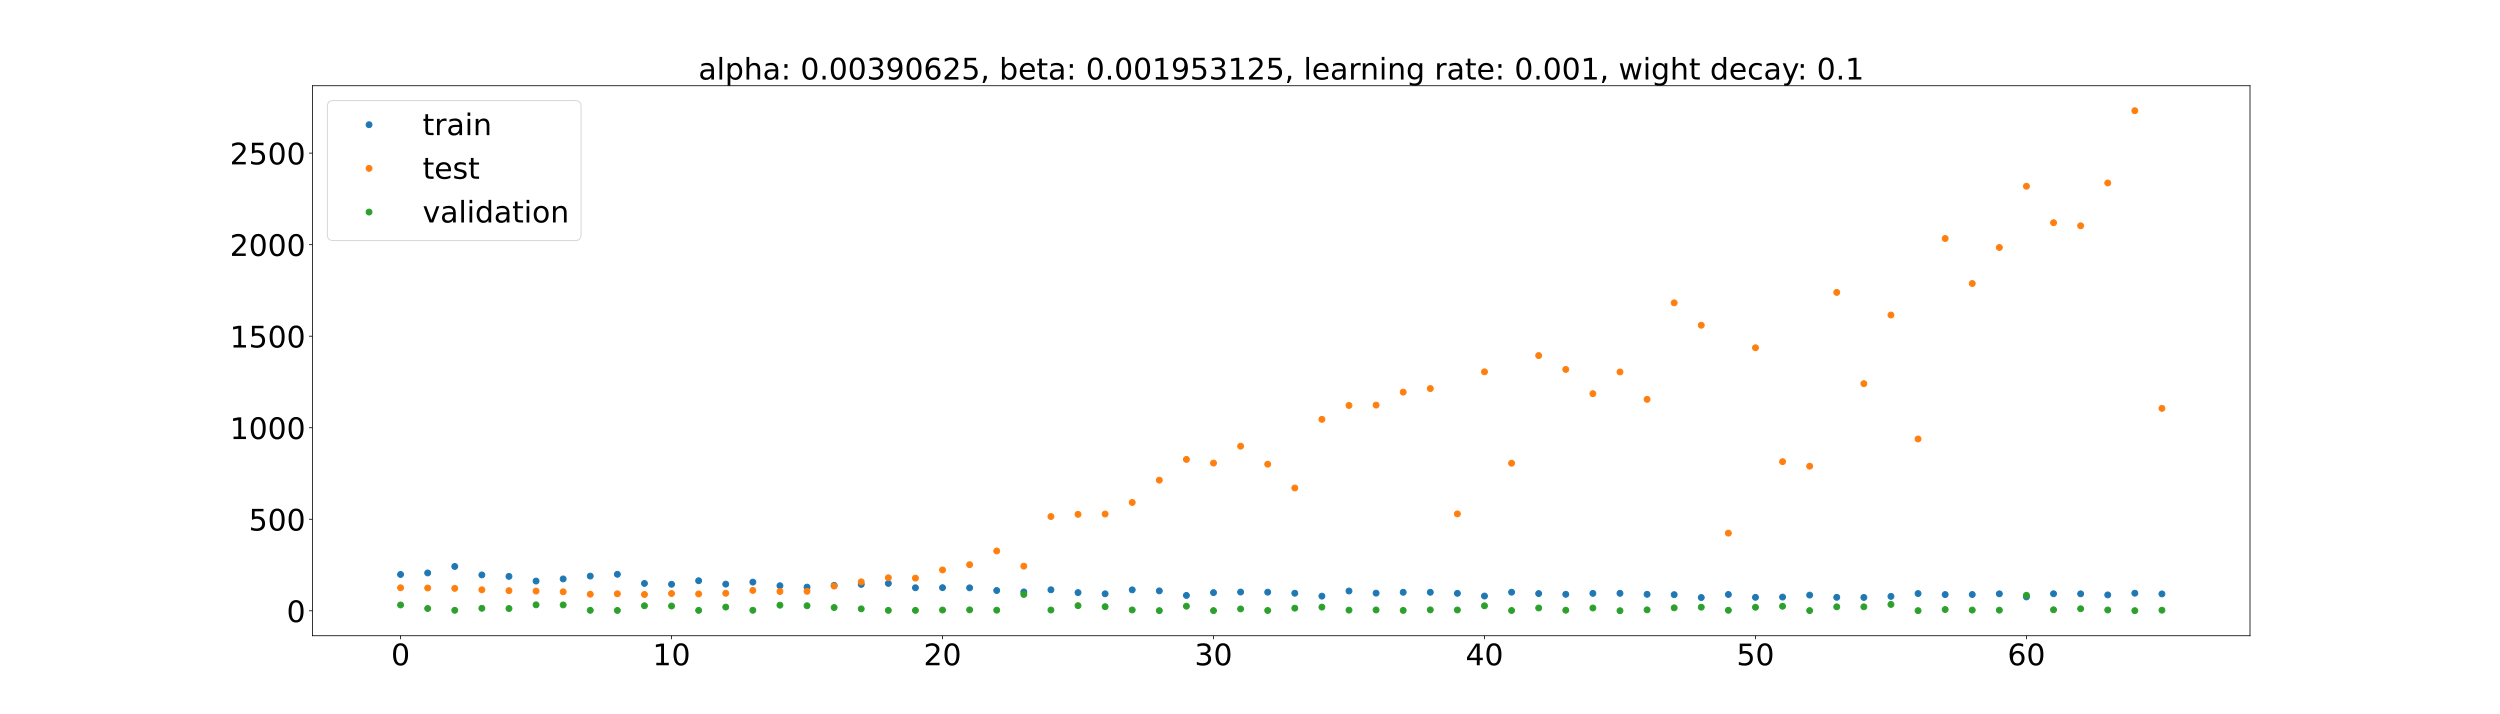 <?xml version="1.0" encoding="utf-8" standalone="no"?>
<!DOCTYPE svg PUBLIC "-//W3C//DTD SVG 1.1//EN"
  "http://www.w3.org/Graphics/SVG/1.1/DTD/svg11.dtd">
<!-- Created with matplotlib (https://matplotlib.org/) -->
<svg height="720pt" version="1.1" viewBox="0 0 2520 720" width="2520pt" xmlns="http://www.w3.org/2000/svg" xmlns:xlink="http://www.w3.org/1999/xlink">
 <defs>
  <style type="text/css">*{stroke-linecap:butt;stroke-linejoin:round;}</style>
 </defs>
 <g id="figure_1">
  <g id="patch_1">
   <path d="M 0 720 
L 2520 720 
L 2520 0 
L 0 0 
z
" style="fill:#ffffff;"/>
  </g>
  <g id="axes_1">
   <g id="patch_2">
    <path d="M 315 640.8 
L 2268 640.8 
L 2268 86.4 
L 315 86.4 
z
" style="fill:#ffffff;"/>
   </g>
   <g id="matplotlib.axis_1">
    <g id="xtick_1">
     <g id="line2d_1">
      <defs>
       <path d="M 0 0 
L 0 3.5 
" id="me9abc221ac" style="stroke:#000000;stroke-width:0.8;"/>
      </defs>
      <g>
       <use style="stroke:#000000;stroke-width:0.8;" x="403.773" xlink:href="#me9abc221ac" y="640.8"/>
      </g>
     </g>
     <g id="text_1">
      <!-- 0 -->
      <g transform="translate(394.229 670.595)scale(0.3 -0.3)">
       <defs>
        <path d="M 31.781 66.406 
Q 24.172 66.406 20.328 58.906 
Q 16.5 51.422 16.5 36.375 
Q 16.5 21.391 20.328 13.891 
Q 24.172 6.391 31.781 6.391 
Q 39.453 6.391 43.281 13.891 
Q 47.125 21.391 47.125 36.375 
Q 47.125 51.422 43.281 58.906 
Q 39.453 66.406 31.781 66.406 
z
M 31.781 74.219 
Q 44.047 74.219 50.516 64.516 
Q 56.984 54.828 56.984 36.375 
Q 56.984 17.969 50.516 8.266 
Q 44.047 -1.422 31.781 -1.422 
Q 19.531 -1.422 13.062 8.266 
Q 6.594 17.969 6.594 36.375 
Q 6.594 54.828 13.062 64.516 
Q 19.531 74.219 31.781 74.219 
z
" id="DejaVuSans-48"/>
       </defs>
       <use xlink:href="#DejaVuSans-48"/>
      </g>
     </g>
    </g>
    <g id="xtick_2">
     <g id="line2d_2">
      <g>
       <use style="stroke:#000000;stroke-width:0.8;" x="676.92" xlink:href="#me9abc221ac" y="640.8"/>
      </g>
     </g>
     <g id="text_2">
      <!-- 10 -->
      <g transform="translate(657.832 670.595)scale(0.3 -0.3)">
       <defs>
        <path d="M 12.406 8.297 
L 28.516 8.297 
L 28.516 63.922 
L 10.984 60.406 
L 10.984 69.391 
L 28.422 72.906 
L 38.281 72.906 
L 38.281 8.297 
L 54.391 8.297 
L 54.391 0 
L 12.406 0 
z
" id="DejaVuSans-49"/>
       </defs>
       <use xlink:href="#DejaVuSans-49"/>
       <use x="63.623" xlink:href="#DejaVuSans-48"/>
      </g>
     </g>
    </g>
    <g id="xtick_3">
     <g id="line2d_3">
      <g>
       <use style="stroke:#000000;stroke-width:0.8;" x="950.066" xlink:href="#me9abc221ac" y="640.8"/>
      </g>
     </g>
     <g id="text_3">
      <!-- 20 -->
      <g transform="translate(930.979 670.595)scale(0.3 -0.3)">
       <defs>
        <path d="M 19.188 8.297 
L 53.609 8.297 
L 53.609 0 
L 7.328 0 
L 7.328 8.297 
Q 12.938 14.109 22.625 23.891 
Q 32.328 33.688 34.812 36.531 
Q 39.547 41.844 41.422 45.531 
Q 43.312 49.219 43.312 52.781 
Q 43.312 58.594 39.234 62.25 
Q 35.156 65.922 28.609 65.922 
Q 23.969 65.922 18.812 64.312 
Q 13.672 62.703 7.812 59.422 
L 7.812 69.391 
Q 13.766 71.781 18.938 73 
Q 24.125 74.219 28.422 74.219 
Q 39.75 74.219 46.484 68.547 
Q 53.219 62.891 53.219 53.422 
Q 53.219 48.922 51.531 44.891 
Q 49.859 40.875 45.406 35.406 
Q 44.188 33.984 37.641 27.219 
Q 31.109 20.453 19.188 8.297 
z
" id="DejaVuSans-50"/>
       </defs>
       <use xlink:href="#DejaVuSans-50"/>
       <use x="63.623" xlink:href="#DejaVuSans-48"/>
      </g>
     </g>
    </g>
    <g id="xtick_4">
     <g id="line2d_4">
      <g>
       <use style="stroke:#000000;stroke-width:0.8;" x="1223.213" xlink:href="#me9abc221ac" y="640.8"/>
      </g>
     </g>
     <g id="text_4">
      <!-- 30 -->
      <g transform="translate(1204.126 670.595)scale(0.3 -0.3)">
       <defs>
        <path d="M 40.578 39.312 
Q 47.656 37.797 51.625 33 
Q 55.609 28.219 55.609 21.188 
Q 55.609 10.406 48.188 4.484 
Q 40.766 -1.422 27.094 -1.422 
Q 22.516 -1.422 17.656 -0.516 
Q 12.797 0.391 7.625 2.203 
L 7.625 11.719 
Q 11.719 9.328 16.594 8.109 
Q 21.484 6.891 26.812 6.891 
Q 36.078 6.891 40.938 10.547 
Q 45.797 14.203 45.797 21.188 
Q 45.797 27.641 41.281 31.266 
Q 36.766 34.906 28.719 34.906 
L 20.219 34.906 
L 20.219 43.016 
L 29.109 43.016 
Q 36.375 43.016 40.234 45.922 
Q 44.094 48.828 44.094 54.297 
Q 44.094 59.906 40.109 62.906 
Q 36.141 65.922 28.719 65.922 
Q 24.656 65.922 20.016 65.031 
Q 15.375 64.156 9.812 62.312 
L 9.812 71.094 
Q 15.438 72.656 20.344 73.438 
Q 25.25 74.219 29.594 74.219 
Q 40.828 74.219 47.359 69.109 
Q 53.906 64.016 53.906 55.328 
Q 53.906 49.266 50.438 45.094 
Q 46.969 40.922 40.578 39.312 
z
" id="DejaVuSans-51"/>
       </defs>
       <use xlink:href="#DejaVuSans-51"/>
       <use x="63.623" xlink:href="#DejaVuSans-48"/>
      </g>
     </g>
    </g>
    <g id="xtick_5">
     <g id="line2d_5">
      <g>
       <use style="stroke:#000000;stroke-width:0.8;" x="1496.36" xlink:href="#me9abc221ac" y="640.8"/>
      </g>
     </g>
     <g id="text_5">
      <!-- 40 -->
      <g transform="translate(1477.273 670.595)scale(0.3 -0.3)">
       <defs>
        <path d="M 37.797 64.312 
L 12.891 25.391 
L 37.797 25.391 
z
M 35.203 72.906 
L 47.609 72.906 
L 47.609 25.391 
L 58.016 25.391 
L 58.016 17.188 
L 47.609 17.188 
L 47.609 0 
L 37.797 0 
L 37.797 17.188 
L 4.891 17.188 
L 4.891 26.703 
z
" id="DejaVuSans-52"/>
       </defs>
       <use xlink:href="#DejaVuSans-52"/>
       <use x="63.623" xlink:href="#DejaVuSans-48"/>
      </g>
     </g>
    </g>
    <g id="xtick_6">
     <g id="line2d_6">
      <g>
       <use style="stroke:#000000;stroke-width:0.8;" x="1769.507" xlink:href="#me9abc221ac" y="640.8"/>
      </g>
     </g>
     <g id="text_6">
      <!-- 50 -->
      <g transform="translate(1750.419 670.595)scale(0.3 -0.3)">
       <defs>
        <path d="M 10.797 72.906 
L 49.516 72.906 
L 49.516 64.594 
L 19.828 64.594 
L 19.828 46.734 
Q 21.969 47.469 24.109 47.828 
Q 26.266 48.188 28.422 48.188 
Q 40.625 48.188 47.75 41.5 
Q 54.891 34.812 54.891 23.391 
Q 54.891 11.625 47.562 5.094 
Q 40.234 -1.422 26.906 -1.422 
Q 22.312 -1.422 17.547 -0.641 
Q 12.797 0.141 7.719 1.703 
L 7.719 11.625 
Q 12.109 9.234 16.797 8.062 
Q 21.484 6.891 26.703 6.891 
Q 35.156 6.891 40.078 11.328 
Q 45.016 15.766 45.016 23.391 
Q 45.016 31 40.078 35.438 
Q 35.156 39.891 26.703 39.891 
Q 22.75 39.891 18.812 39.016 
Q 14.891 38.141 10.797 36.281 
z
" id="DejaVuSans-53"/>
       </defs>
       <use xlink:href="#DejaVuSans-53"/>
       <use x="63.623" xlink:href="#DejaVuSans-48"/>
      </g>
     </g>
    </g>
    <g id="xtick_7">
     <g id="line2d_7">
      <g>
       <use style="stroke:#000000;stroke-width:0.8;" x="2042.654" xlink:href="#me9abc221ac" y="640.8"/>
      </g>
     </g>
     <g id="text_7">
      <!-- 60 -->
      <g transform="translate(2023.566 670.595)scale(0.3 -0.3)">
       <defs>
        <path d="M 33.016 40.375 
Q 26.375 40.375 22.484 35.828 
Q 18.609 31.297 18.609 23.391 
Q 18.609 15.531 22.484 10.953 
Q 26.375 6.391 33.016 6.391 
Q 39.656 6.391 43.531 10.953 
Q 47.406 15.531 47.406 23.391 
Q 47.406 31.297 43.531 35.828 
Q 39.656 40.375 33.016 40.375 
z
M 52.594 71.297 
L 52.594 62.312 
Q 48.875 64.062 45.094 64.984 
Q 41.312 65.922 37.594 65.922 
Q 27.828 65.922 22.672 59.328 
Q 17.531 52.734 16.797 39.406 
Q 19.672 43.656 24.016 45.922 
Q 28.375 48.188 33.594 48.188 
Q 44.578 48.188 50.953 41.516 
Q 57.328 34.859 57.328 23.391 
Q 57.328 12.156 50.688 5.359 
Q 44.047 -1.422 33.016 -1.422 
Q 20.359 -1.422 13.672 8.266 
Q 6.984 17.969 6.984 36.375 
Q 6.984 53.656 15.188 63.938 
Q 23.391 74.219 37.203 74.219 
Q 40.922 74.219 44.703 73.484 
Q 48.484 72.75 52.594 71.297 
z
" id="DejaVuSans-54"/>
       </defs>
       <use xlink:href="#DejaVuSans-54"/>
       <use x="63.623" xlink:href="#DejaVuSans-48"/>
      </g>
     </g>
    </g>
   </g>
   <g id="matplotlib.axis_2">
    <g id="ytick_1">
     <g id="line2d_8">
      <defs>
       <path d="M 0 0 
L -3.5 0 
" id="m01f865e573" style="stroke:#000000;stroke-width:0.8;"/>
      </defs>
      <g>
       <use style="stroke:#000000;stroke-width:0.8;" x="315" xlink:href="#m01f865e573" y="615.709"/>
      </g>
     </g>
     <g id="text_8">
      <!-- 0 -->
      <g transform="translate(288.913 627.107)scale(0.3 -0.3)">
       <use xlink:href="#DejaVuSans-48"/>
      </g>
     </g>
    </g>
    <g id="ytick_2">
     <g id="line2d_9">
      <g>
       <use style="stroke:#000000;stroke-width:0.8;" x="315" xlink:href="#m01f865e573" y="523.435"/>
      </g>
     </g>
     <g id="text_9">
      <!-- 500 -->
      <g transform="translate(250.738 534.833)scale(0.3 -0.3)">
       <use xlink:href="#DejaVuSans-53"/>
       <use x="63.623" xlink:href="#DejaVuSans-48"/>
       <use x="127.246" xlink:href="#DejaVuSans-48"/>
      </g>
     </g>
    </g>
    <g id="ytick_3">
     <g id="line2d_10">
      <g>
       <use style="stroke:#000000;stroke-width:0.8;" x="315" xlink:href="#m01f865e573" y="431.161"/>
      </g>
     </g>
     <g id="text_10">
      <!-- 1000 -->
      <g transform="translate(231.65 442.559)scale(0.3 -0.3)">
       <use xlink:href="#DejaVuSans-49"/>
       <use x="63.623" xlink:href="#DejaVuSans-48"/>
       <use x="127.246" xlink:href="#DejaVuSans-48"/>
       <use x="190.869" xlink:href="#DejaVuSans-48"/>
      </g>
     </g>
    </g>
    <g id="ytick_4">
     <g id="line2d_11">
      <g>
       <use style="stroke:#000000;stroke-width:0.8;" x="315" xlink:href="#m01f865e573" y="338.887"/>
      </g>
     </g>
     <g id="text_11">
      <!-- 1500 -->
      <g transform="translate(231.65 350.285)scale(0.3 -0.3)">
       <use xlink:href="#DejaVuSans-49"/>
       <use x="63.623" xlink:href="#DejaVuSans-53"/>
       <use x="127.246" xlink:href="#DejaVuSans-48"/>
       <use x="190.869" xlink:href="#DejaVuSans-48"/>
      </g>
     </g>
    </g>
    <g id="ytick_5">
     <g id="line2d_12">
      <g>
       <use style="stroke:#000000;stroke-width:0.8;" x="315" xlink:href="#m01f865e573" y="246.613"/>
      </g>
     </g>
     <g id="text_12">
      <!-- 2000 -->
      <g transform="translate(231.65 258.011)scale(0.3 -0.3)">
       <use xlink:href="#DejaVuSans-50"/>
       <use x="63.623" xlink:href="#DejaVuSans-48"/>
       <use x="127.246" xlink:href="#DejaVuSans-48"/>
       <use x="190.869" xlink:href="#DejaVuSans-48"/>
      </g>
     </g>
    </g>
    <g id="ytick_6">
     <g id="line2d_13">
      <g>
       <use style="stroke:#000000;stroke-width:0.8;" x="315" xlink:href="#m01f865e573" y="154.339"/>
      </g>
     </g>
     <g id="text_13">
      <!-- 2500 -->
      <g transform="translate(231.65 165.737)scale(0.3 -0.3)">
       <use xlink:href="#DejaVuSans-50"/>
       <use x="63.623" xlink:href="#DejaVuSans-53"/>
       <use x="127.246" xlink:href="#DejaVuSans-48"/>
       <use x="190.869" xlink:href="#DejaVuSans-48"/>
      </g>
     </g>
    </g>
   </g>
   <g id="line2d_14">
    <defs>
     <path d="M 0 3 
C 0.796 3 1.559 2.684 2.121 2.121 
C 2.684 1.559 3 0.796 3 0 
C 3 -0.796 2.684 -1.559 2.121 -2.121 
C 1.559 -2.684 0.796 -3 0 -3 
C -0.796 -3 -1.559 -2.684 -2.121 -2.121 
C -2.684 -1.559 -3 -0.796 -3 0 
C -3 0.796 -2.684 1.559 -2.121 2.121 
C -1.559 2.684 -0.796 3 0 3 
z
" id="m9e2eb30e52" style="stroke:#1f77b4;"/>
    </defs>
    <g clip-path="url(#p0b58b58755)">
     <use style="fill:#1f77b4;stroke:#1f77b4;" x="403.773" xlink:href="#m9e2eb30e52" y="579.062"/>
     <use style="fill:#1f77b4;stroke:#1f77b4;" x="431.087" xlink:href="#m9e2eb30e52" y="577.522"/>
     <use style="fill:#1f77b4;stroke:#1f77b4;" x="458.402" xlink:href="#m9e2eb30e52" y="570.992"/>
     <use style="fill:#1f77b4;stroke:#1f77b4;" x="485.717" xlink:href="#m9e2eb30e52" y="579.525"/>
     <use style="fill:#1f77b4;stroke:#1f77b4;" x="513.031" xlink:href="#m9e2eb30e52" y="580.996"/>
     <use style="fill:#1f77b4;stroke:#1f77b4;" x="540.346" xlink:href="#m9e2eb30e52" y="585.699"/>
     <use style="fill:#1f77b4;stroke:#1f77b4;" x="567.661" xlink:href="#m9e2eb30e52" y="583.559"/>
     <use style="fill:#1f77b4;stroke:#1f77b4;" x="594.976" xlink:href="#m9e2eb30e52" y="580.688"/>
     <use style="fill:#1f77b4;stroke:#1f77b4;" x="622.29" xlink:href="#m9e2eb30e52" y="578.878"/>
     <use style="fill:#1f77b4;stroke:#1f77b4;" x="649.605" xlink:href="#m9e2eb30e52" y="588.096"/>
     <use style="fill:#1f77b4;stroke:#1f77b4;" x="676.92" xlink:href="#m9e2eb30e52" y="588.943"/>
     <use style="fill:#1f77b4;stroke:#1f77b4;" x="704.234" xlink:href="#m9e2eb30e52" y="585.391"/>
     <use style="fill:#1f77b4;stroke:#1f77b4;" x="731.549" xlink:href="#m9e2eb30e52" y="588.792"/>
     <use style="fill:#1f77b4;stroke:#1f77b4;" x="758.864" xlink:href="#m9e2eb30e52" y="586.773"/>
     <use style="fill:#1f77b4;stroke:#1f77b4;" x="786.178" xlink:href="#m9e2eb30e52" y="590.403"/>
     <use style="fill:#1f77b4;stroke:#1f77b4;" x="813.493" xlink:href="#m9e2eb30e52" y="591.816"/>
     <use style="fill:#1f77b4;stroke:#1f77b4;" x="840.808" xlink:href="#m9e2eb30e52" y="590.067"/>
     <use style="fill:#1f77b4;stroke:#1f77b4;" x="868.122" xlink:href="#m9e2eb30e52" y="589.07"/>
     <use style="fill:#1f77b4;stroke:#1f77b4;" x="895.437" xlink:href="#m9e2eb30e52" y="588.083"/>
     <use style="fill:#1f77b4;stroke:#1f77b4;" x="922.752" xlink:href="#m9e2eb30e52" y="592.468"/>
     <use style="fill:#1f77b4;stroke:#1f77b4;" x="950.066" xlink:href="#m9e2eb30e52" y="592.385"/>
     <use style="fill:#1f77b4;stroke:#1f77b4;" x="977.381" xlink:href="#m9e2eb30e52" y="592.549"/>
     <use style="fill:#1f77b4;stroke:#1f77b4;" x="1004.696" xlink:href="#m9e2eb30e52" y="595.235"/>
     <use style="fill:#1f77b4;stroke:#1f77b4;" x="1032.01" xlink:href="#m9e2eb30e52" y="596.653"/>
     <use style="fill:#1f77b4;stroke:#1f77b4;" x="1059.325" xlink:href="#m9e2eb30e52" y="594.504"/>
     <use style="fill:#1f77b4;stroke:#1f77b4;" x="1086.64" xlink:href="#m9e2eb30e52" y="597.329"/>
     <use style="fill:#1f77b4;stroke:#1f77b4;" x="1113.955" xlink:href="#m9e2eb30e52" y="598.542"/>
     <use style="fill:#1f77b4;stroke:#1f77b4;" x="1141.269" xlink:href="#m9e2eb30e52" y="594.58"/>
     <use style="fill:#1f77b4;stroke:#1f77b4;" x="1168.584" xlink:href="#m9e2eb30e52" y="595.599"/>
     <use style="fill:#1f77b4;stroke:#1f77b4;" x="1195.899" xlink:href="#m9e2eb30e52" y="600.193"/>
     <use style="fill:#1f77b4;stroke:#1f77b4;" x="1223.213" xlink:href="#m9e2eb30e52" y="597.358"/>
     <use style="fill:#1f77b4;stroke:#1f77b4;" x="1250.528" xlink:href="#m9e2eb30e52" y="596.785"/>
     <use style="fill:#1f77b4;stroke:#1f77b4;" x="1277.843" xlink:href="#m9e2eb30e52" y="596.898"/>
     <use style="fill:#1f77b4;stroke:#1f77b4;" x="1305.157" xlink:href="#m9e2eb30e52" y="597.97"/>
     <use style="fill:#1f77b4;stroke:#1f77b4;" x="1332.472" xlink:href="#m9e2eb30e52" y="600.915"/>
     <use style="fill:#1f77b4;stroke:#1f77b4;" x="1359.787" xlink:href="#m9e2eb30e52" y="595.721"/>
     <use style="fill:#1f77b4;stroke:#1f77b4;" x="1387.101" xlink:href="#m9e2eb30e52" y="597.889"/>
     <use style="fill:#1f77b4;stroke:#1f77b4;" x="1414.416" xlink:href="#m9e2eb30e52" y="597.029"/>
     <use style="fill:#1f77b4;stroke:#1f77b4;" x="1441.731" xlink:href="#m9e2eb30e52" y="597.019"/>
     <use style="fill:#1f77b4;stroke:#1f77b4;" x="1469.045" xlink:href="#m9e2eb30e52" y="598.074"/>
     <use style="fill:#1f77b4;stroke:#1f77b4;" x="1496.36" xlink:href="#m9e2eb30e52" y="600.802"/>
     <use style="fill:#1f77b4;stroke:#1f77b4;" x="1523.675" xlink:href="#m9e2eb30e52" y="596.936"/>
     <use style="fill:#1f77b4;stroke:#1f77b4;" x="1550.99" xlink:href="#m9e2eb30e52" y="598.303"/>
     <use style="fill:#1f77b4;stroke:#1f77b4;" x="1578.304" xlink:href="#m9e2eb30e52" y="599.056"/>
     <use style="fill:#1f77b4;stroke:#1f77b4;" x="1605.619" xlink:href="#m9e2eb30e52" y="598.127"/>
     <use style="fill:#1f77b4;stroke:#1f77b4;" x="1632.934" xlink:href="#m9e2eb30e52" y="598.051"/>
     <use style="fill:#1f77b4;stroke:#1f77b4;" x="1660.248" xlink:href="#m9e2eb30e52" y="599.072"/>
     <use style="fill:#1f77b4;stroke:#1f77b4;" x="1687.563" xlink:href="#m9e2eb30e52" y="599.414"/>
     <use style="fill:#1f77b4;stroke:#1f77b4;" x="1714.878" xlink:href="#m9e2eb30e52" y="602.301"/>
     <use style="fill:#1f77b4;stroke:#1f77b4;" x="1742.192" xlink:href="#m9e2eb30e52" y="599.237"/>
     <use style="fill:#1f77b4;stroke:#1f77b4;" x="1769.507" xlink:href="#m9e2eb30e52" y="602.091"/>
     <use style="fill:#1f77b4;stroke:#1f77b4;" x="1796.822" xlink:href="#m9e2eb30e52" y="601.835"/>
     <use style="fill:#1f77b4;stroke:#1f77b4;" x="1824.136" xlink:href="#m9e2eb30e52" y="599.856"/>
     <use style="fill:#1f77b4;stroke:#1f77b4;" x="1851.451" xlink:href="#m9e2eb30e52" y="602.078"/>
     <use style="fill:#1f77b4;stroke:#1f77b4;" x="1878.766" xlink:href="#m9e2eb30e52" y="602.22"/>
     <use style="fill:#1f77b4;stroke:#1f77b4;" x="1906.08" xlink:href="#m9e2eb30e52" y="601.158"/>
     <use style="fill:#1f77b4;stroke:#1f77b4;" x="1933.395" xlink:href="#m9e2eb30e52" y="598.301"/>
     <use style="fill:#1f77b4;stroke:#1f77b4;" x="1960.71" xlink:href="#m9e2eb30e52" y="599.31"/>
     <use style="fill:#1f77b4;stroke:#1f77b4;" x="1988.024" xlink:href="#m9e2eb30e52" y="599.273"/>
     <use style="fill:#1f77b4;stroke:#1f77b4;" x="2015.339" xlink:href="#m9e2eb30e52" y="598.568"/>
     <use style="fill:#1f77b4;stroke:#1f77b4;" x="2042.654" xlink:href="#m9e2eb30e52" y="601.697"/>
     <use style="fill:#1f77b4;stroke:#1f77b4;" x="2069.969" xlink:href="#m9e2eb30e52" y="598.486"/>
     <use style="fill:#1f77b4;stroke:#1f77b4;" x="2097.283" xlink:href="#m9e2eb30e52" y="598.585"/>
     <use style="fill:#1f77b4;stroke:#1f77b4;" x="2124.598" xlink:href="#m9e2eb30e52" y="599.666"/>
     <use style="fill:#1f77b4;stroke:#1f77b4;" x="2151.913" xlink:href="#m9e2eb30e52" y="597.942"/>
     <use style="fill:#1f77b4;stroke:#1f77b4;" x="2179.227" xlink:href="#m9e2eb30e52" y="598.661"/>
    </g>
   </g>
   <g id="line2d_15">
    <defs>
     <path d="M 0 3 
C 0.796 3 1.559 2.684 2.121 2.121 
C 2.684 1.559 3 0.796 3 0 
C 3 -0.796 2.684 -1.559 2.121 -2.121 
C 1.559 -2.684 0.796 -3 0 -3 
C -0.796 -3 -1.559 -2.684 -2.121 -2.121 
C -2.684 -1.559 -3 -0.796 -3 0 
C -3 0.796 -2.684 1.559 -2.121 2.121 
C -1.559 2.684 -0.796 3 0 3 
z
" id="me2eb896f32" style="stroke:#ff7f0e;"/>
    </defs>
    <g clip-path="url(#p0b58b58755)">
     <use style="fill:#ff7f0e;stroke:#ff7f0e;" x="403.773" xlink:href="#me2eb896f32" y="592.483"/>
     <use style="fill:#ff7f0e;stroke:#ff7f0e;" x="431.087" xlink:href="#me2eb896f32" y="592.71"/>
     <use style="fill:#ff7f0e;stroke:#ff7f0e;" x="458.402" xlink:href="#me2eb896f32" y="593.06"/>
     <use style="fill:#ff7f0e;stroke:#ff7f0e;" x="485.717" xlink:href="#me2eb896f32" y="594.509"/>
     <use style="fill:#ff7f0e;stroke:#ff7f0e;" x="513.031" xlink:href="#me2eb896f32" y="595.371"/>
     <use style="fill:#ff7f0e;stroke:#ff7f0e;" x="540.346" xlink:href="#me2eb896f32" y="595.81"/>
     <use style="fill:#ff7f0e;stroke:#ff7f0e;" x="567.661" xlink:href="#me2eb896f32" y="596.521"/>
     <use style="fill:#ff7f0e;stroke:#ff7f0e;" x="594.976" xlink:href="#me2eb896f32" y="598.976"/>
     <use style="fill:#ff7f0e;stroke:#ff7f0e;" x="622.29" xlink:href="#me2eb896f32" y="598.534"/>
     <use style="fill:#ff7f0e;stroke:#ff7f0e;" x="649.605" xlink:href="#me2eb896f32" y="599.235"/>
     <use style="fill:#ff7f0e;stroke:#ff7f0e;" x="676.92" xlink:href="#me2eb896f32" y="598.252"/>
     <use style="fill:#ff7f0e;stroke:#ff7f0e;" x="704.234" xlink:href="#me2eb896f32" y="598.684"/>
     <use style="fill:#ff7f0e;stroke:#ff7f0e;" x="731.549" xlink:href="#me2eb896f32" y="598.007"/>
     <use style="fill:#ff7f0e;stroke:#ff7f0e;" x="758.864" xlink:href="#me2eb896f32" y="595.151"/>
     <use style="fill:#ff7f0e;stroke:#ff7f0e;" x="786.178" xlink:href="#me2eb896f32" y="596.211"/>
     <use style="fill:#ff7f0e;stroke:#ff7f0e;" x="813.493" xlink:href="#me2eb896f32" y="596.02"/>
     <use style="fill:#ff7f0e;stroke:#ff7f0e;" x="840.808" xlink:href="#me2eb896f32" y="590.772"/>
     <use style="fill:#ff7f0e;stroke:#ff7f0e;" x="868.122" xlink:href="#me2eb896f32" y="586.513"/>
     <use style="fill:#ff7f0e;stroke:#ff7f0e;" x="895.437" xlink:href="#me2eb896f32" y="582.392"/>
     <use style="fill:#ff7f0e;stroke:#ff7f0e;" x="922.752" xlink:href="#me2eb896f32" y="582.749"/>
     <use style="fill:#ff7f0e;stroke:#ff7f0e;" x="950.066" xlink:href="#me2eb896f32" y="574.507"/>
     <use style="fill:#ff7f0e;stroke:#ff7f0e;" x="977.381" xlink:href="#me2eb896f32" y="569.213"/>
     <use style="fill:#ff7f0e;stroke:#ff7f0e;" x="1004.696" xlink:href="#me2eb896f32" y="555.385"/>
     <use style="fill:#ff7f0e;stroke:#ff7f0e;" x="1032.01" xlink:href="#me2eb896f32" y="570.685"/>
     <use style="fill:#ff7f0e;stroke:#ff7f0e;" x="1059.325" xlink:href="#me2eb896f32" y="520.649"/>
     <use style="fill:#ff7f0e;stroke:#ff7f0e;" x="1086.64" xlink:href="#me2eb896f32" y="518.454"/>
     <use style="fill:#ff7f0e;stroke:#ff7f0e;" x="1113.955" xlink:href="#me2eb896f32" y="518.131"/>
     <use style="fill:#ff7f0e;stroke:#ff7f0e;" x="1141.269" xlink:href="#me2eb896f32" y="506.492"/>
     <use style="fill:#ff7f0e;stroke:#ff7f0e;" x="1168.584" xlink:href="#me2eb896f32" y="483.988"/>
     <use style="fill:#ff7f0e;stroke:#ff7f0e;" x="1195.899" xlink:href="#me2eb896f32" y="463.087"/>
     <use style="fill:#ff7f0e;stroke:#ff7f0e;" x="1223.213" xlink:href="#me2eb896f32" y="466.782"/>
     <use style="fill:#ff7f0e;stroke:#ff7f0e;" x="1250.528" xlink:href="#me2eb896f32" y="449.742"/>
     <use style="fill:#ff7f0e;stroke:#ff7f0e;" x="1277.843" xlink:href="#me2eb896f32" y="467.899"/>
     <use style="fill:#ff7f0e;stroke:#ff7f0e;" x="1305.157" xlink:href="#me2eb896f32" y="491.879"/>
     <use style="fill:#ff7f0e;stroke:#ff7f0e;" x="1332.472" xlink:href="#me2eb896f32" y="422.699"/>
     <use style="fill:#ff7f0e;stroke:#ff7f0e;" x="1359.787" xlink:href="#me2eb896f32" y="408.69"/>
     <use style="fill:#ff7f0e;stroke:#ff7f0e;" x="1387.101" xlink:href="#me2eb896f32" y="408.344"/>
     <use style="fill:#ff7f0e;stroke:#ff7f0e;" x="1414.416" xlink:href="#me2eb896f32" y="395.263"/>
     <use style="fill:#ff7f0e;stroke:#ff7f0e;" x="1441.731" xlink:href="#me2eb896f32" y="391.662"/>
     <use style="fill:#ff7f0e;stroke:#ff7f0e;" x="1469.045" xlink:href="#me2eb896f32" y="517.999"/>
     <use style="fill:#ff7f0e;stroke:#ff7f0e;" x="1496.36" xlink:href="#me2eb896f32" y="374.803"/>
     <use style="fill:#ff7f0e;stroke:#ff7f0e;" x="1523.675" xlink:href="#me2eb896f32" y="466.92"/>
     <use style="fill:#ff7f0e;stroke:#ff7f0e;" x="1550.99" xlink:href="#me2eb896f32" y="358.396"/>
     <use style="fill:#ff7f0e;stroke:#ff7f0e;" x="1578.304" xlink:href="#me2eb896f32" y="372.396"/>
     <use style="fill:#ff7f0e;stroke:#ff7f0e;" x="1605.619" xlink:href="#me2eb896f32" y="396.821"/>
     <use style="fill:#ff7f0e;stroke:#ff7f0e;" x="1632.934" xlink:href="#me2eb896f32" y="374.928"/>
     <use style="fill:#ff7f0e;stroke:#ff7f0e;" x="1660.248" xlink:href="#me2eb896f32" y="402.529"/>
     <use style="fill:#ff7f0e;stroke:#ff7f0e;" x="1687.563" xlink:href="#me2eb896f32" y="305.26"/>
     <use style="fill:#ff7f0e;stroke:#ff7f0e;" x="1714.878" xlink:href="#me2eb896f32" y="327.828"/>
     <use style="fill:#ff7f0e;stroke:#ff7f0e;" x="1742.192" xlink:href="#me2eb896f32" y="537.385"/>
     <use style="fill:#ff7f0e;stroke:#ff7f0e;" x="1769.507" xlink:href="#me2eb896f32" y="350.541"/>
     <use style="fill:#ff7f0e;stroke:#ff7f0e;" x="1796.822" xlink:href="#me2eb896f32" y="465.38"/>
     <use style="fill:#ff7f0e;stroke:#ff7f0e;" x="1824.136" xlink:href="#me2eb896f32" y="469.908"/>
     <use style="fill:#ff7f0e;stroke:#ff7f0e;" x="1851.451" xlink:href="#me2eb896f32" y="294.734"/>
     <use style="fill:#ff7f0e;stroke:#ff7f0e;" x="1878.766" xlink:href="#me2eb896f32" y="386.721"/>
     <use style="fill:#ff7f0e;stroke:#ff7f0e;" x="1906.08" xlink:href="#me2eb896f32" y="317.545"/>
     <use style="fill:#ff7f0e;stroke:#ff7f0e;" x="1933.395" xlink:href="#me2eb896f32" y="442.476"/>
     <use style="fill:#ff7f0e;stroke:#ff7f0e;" x="1960.71" xlink:href="#me2eb896f32" y="240.392"/>
     <use style="fill:#ff7f0e;stroke:#ff7f0e;" x="1988.024" xlink:href="#me2eb896f32" y="285.785"/>
     <use style="fill:#ff7f0e;stroke:#ff7f0e;" x="2015.339" xlink:href="#me2eb896f32" y="249.482"/>
     <use style="fill:#ff7f0e;stroke:#ff7f0e;" x="2042.654" xlink:href="#me2eb896f32" y="187.715"/>
     <use style="fill:#ff7f0e;stroke:#ff7f0e;" x="2069.969" xlink:href="#me2eb896f32" y="224.51"/>
     <use style="fill:#ff7f0e;stroke:#ff7f0e;" x="2097.283" xlink:href="#me2eb896f32" y="227.591"/>
     <use style="fill:#ff7f0e;stroke:#ff7f0e;" x="2124.598" xlink:href="#me2eb896f32" y="184.445"/>
     <use style="fill:#ff7f0e;stroke:#ff7f0e;" x="2151.913" xlink:href="#me2eb896f32" y="111.6"/>
     <use style="fill:#ff7f0e;stroke:#ff7f0e;" x="2179.227" xlink:href="#me2eb896f32" y="411.644"/>
    </g>
   </g>
   <g id="line2d_16">
    <defs>
     <path d="M 0 3 
C 0.796 3 1.559 2.684 2.121 2.121 
C 2.684 1.559 3 0.796 3 0 
C 3 -0.796 2.684 -1.559 2.121 -2.121 
C 1.559 -2.684 0.796 -3 0 -3 
C -0.796 -3 -1.559 -2.684 -2.121 -2.121 
C -2.684 -1.559 -3 -0.796 -3 0 
C -3 0.796 -2.684 1.559 -2.121 2.121 
C -1.559 2.684 -0.796 3 0 3 
z
" id="m5419bdd709" style="stroke:#2ca02c;"/>
    </defs>
    <g clip-path="url(#p0b58b58755)">
     <use style="fill:#2ca02c;stroke:#2ca02c;" x="403.773" xlink:href="#m5419bdd709" y="609.804"/>
     <use style="fill:#2ca02c;stroke:#2ca02c;" x="431.087" xlink:href="#m5419bdd709" y="613.364"/>
     <use style="fill:#2ca02c;stroke:#2ca02c;" x="458.402" xlink:href="#m5419bdd709" y="615.183"/>
     <use style="fill:#2ca02c;stroke:#2ca02c;" x="485.717" xlink:href="#m5419bdd709" y="613.165"/>
     <use style="fill:#2ca02c;stroke:#2ca02c;" x="513.031" xlink:href="#m5419bdd709" y="613.388"/>
     <use style="fill:#2ca02c;stroke:#2ca02c;" x="540.346" xlink:href="#m5419bdd709" y="609.665"/>
     <use style="fill:#2ca02c;stroke:#2ca02c;" x="567.661" xlink:href="#m5419bdd709" y="609.766"/>
     <use style="fill:#2ca02c;stroke:#2ca02c;" x="594.976" xlink:href="#m5419bdd709" y="615.202"/>
     <use style="fill:#2ca02c;stroke:#2ca02c;" x="622.29" xlink:href="#m5419bdd709" y="615.335"/>
     <use style="fill:#2ca02c;stroke:#2ca02c;" x="649.605" xlink:href="#m5419bdd709" y="610.625"/>
     <use style="fill:#2ca02c;stroke:#2ca02c;" x="676.92" xlink:href="#m5419bdd709" y="610.86"/>
     <use style="fill:#2ca02c;stroke:#2ca02c;" x="704.234" xlink:href="#m5419bdd709" y="615.25"/>
     <use style="fill:#2ca02c;stroke:#2ca02c;" x="731.549" xlink:href="#m5419bdd709" y="611.925"/>
     <use style="fill:#2ca02c;stroke:#2ca02c;" x="758.864" xlink:href="#m5419bdd709" y="615.159"/>
     <use style="fill:#2ca02c;stroke:#2ca02c;" x="786.178" xlink:href="#m5419bdd709" y="610.041"/>
     <use style="fill:#2ca02c;stroke:#2ca02c;" x="813.493" xlink:href="#m5419bdd709" y="610.579"/>
     <use style="fill:#2ca02c;stroke:#2ca02c;" x="840.808" xlink:href="#m5419bdd709" y="612.388"/>
     <use style="fill:#2ca02c;stroke:#2ca02c;" x="868.122" xlink:href="#m5419bdd709" y="613.728"/>
     <use style="fill:#2ca02c;stroke:#2ca02c;" x="895.437" xlink:href="#m5419bdd709" y="615.241"/>
     <use style="fill:#2ca02c;stroke:#2ca02c;" x="922.752" xlink:href="#m5419bdd709" y="615.264"/>
     <use style="fill:#2ca02c;stroke:#2ca02c;" x="950.066" xlink:href="#m5419bdd709" y="614.918"/>
     <use style="fill:#2ca02c;stroke:#2ca02c;" x="977.381" xlink:href="#m5419bdd709" y="614.741"/>
     <use style="fill:#2ca02c;stroke:#2ca02c;" x="1004.696" xlink:href="#m5419bdd709" y="615.063"/>
     <use style="fill:#2ca02c;stroke:#2ca02c;" x="1032.01" xlink:href="#m5419bdd709" y="599.195"/>
     <use style="fill:#2ca02c;stroke:#2ca02c;" x="1059.325" xlink:href="#m5419bdd709" y="614.899"/>
     <use style="fill:#2ca02c;stroke:#2ca02c;" x="1086.64" xlink:href="#m5419bdd709" y="610.491"/>
     <use style="fill:#2ca02c;stroke:#2ca02c;" x="1113.955" xlink:href="#m5419bdd709" y="611.514"/>
     <use style="fill:#2ca02c;stroke:#2ca02c;" x="1141.269" xlink:href="#m5419bdd709" y="614.837"/>
     <use style="fill:#2ca02c;stroke:#2ca02c;" x="1168.584" xlink:href="#m5419bdd709" y="615.503"/>
     <use style="fill:#2ca02c;stroke:#2ca02c;" x="1195.899" xlink:href="#m5419bdd709" y="611.043"/>
     <use style="fill:#2ca02c;stroke:#2ca02c;" x="1223.213" xlink:href="#m5419bdd709" y="615.502"/>
     <use style="fill:#2ca02c;stroke:#2ca02c;" x="1250.528" xlink:href="#m5419bdd709" y="613.807"/>
     <use style="fill:#2ca02c;stroke:#2ca02c;" x="1277.843" xlink:href="#m5419bdd709" y="615.364"/>
     <use style="fill:#2ca02c;stroke:#2ca02c;" x="1305.157" xlink:href="#m5419bdd709" y="613.033"/>
     <use style="fill:#2ca02c;stroke:#2ca02c;" x="1332.472" xlink:href="#m5419bdd709" y="611.965"/>
     <use style="fill:#2ca02c;stroke:#2ca02c;" x="1359.787" xlink:href="#m5419bdd709" y="615.019"/>
     <use style="fill:#2ca02c;stroke:#2ca02c;" x="1387.101" xlink:href="#m5419bdd709" y="614.828"/>
     <use style="fill:#2ca02c;stroke:#2ca02c;" x="1414.416" xlink:href="#m5419bdd709" y="615.312"/>
     <use style="fill:#2ca02c;stroke:#2ca02c;" x="1441.731" xlink:href="#m5419bdd709" y="614.755"/>
     <use style="fill:#2ca02c;stroke:#2ca02c;" x="1469.045" xlink:href="#m5419bdd709" y="614.851"/>
     <use style="fill:#2ca02c;stroke:#2ca02c;" x="1496.36" xlink:href="#m5419bdd709" y="610.663"/>
     <use style="fill:#2ca02c;stroke:#2ca02c;" x="1523.675" xlink:href="#m5419bdd709" y="615.381"/>
     <use style="fill:#2ca02c;stroke:#2ca02c;" x="1550.99" xlink:href="#m5419bdd709" y="612.843"/>
     <use style="fill:#2ca02c;stroke:#2ca02c;" x="1578.304" xlink:href="#m5419bdd709" y="615.113"/>
     <use style="fill:#2ca02c;stroke:#2ca02c;" x="1605.619" xlink:href="#m5419bdd709" y="612.852"/>
     <use style="fill:#2ca02c;stroke:#2ca02c;" x="1632.934" xlink:href="#m5419bdd709" y="615.6"/>
     <use style="fill:#2ca02c;stroke:#2ca02c;" x="1660.248" xlink:href="#m5419bdd709" y="614.73"/>
     <use style="fill:#2ca02c;stroke:#2ca02c;" x="1687.563" xlink:href="#m5419bdd709" y="612.685"/>
     <use style="fill:#2ca02c;stroke:#2ca02c;" x="1714.878" xlink:href="#m5419bdd709" y="612.033"/>
     <use style="fill:#2ca02c;stroke:#2ca02c;" x="1742.192" xlink:href="#m5419bdd709" y="615.146"/>
     <use style="fill:#2ca02c;stroke:#2ca02c;" x="1769.507" xlink:href="#m5419bdd709" y="612.108"/>
     <use style="fill:#2ca02c;stroke:#2ca02c;" x="1796.822" xlink:href="#m5419bdd709" y="611.084"/>
     <use style="fill:#2ca02c;stroke:#2ca02c;" x="1824.136" xlink:href="#m5419bdd709" y="615.476"/>
     <use style="fill:#2ca02c;stroke:#2ca02c;" x="1851.451" xlink:href="#m5419bdd709" y="611.667"/>
     <use style="fill:#2ca02c;stroke:#2ca02c;" x="1878.766" xlink:href="#m5419bdd709" y="611.66"/>
     <use style="fill:#2ca02c;stroke:#2ca02c;" x="1906.08" xlink:href="#m5419bdd709" y="609.269"/>
     <use style="fill:#2ca02c;stroke:#2ca02c;" x="1933.395" xlink:href="#m5419bdd709" y="615.524"/>
     <use style="fill:#2ca02c;stroke:#2ca02c;" x="1960.71" xlink:href="#m5419bdd709" y="614.4"/>
     <use style="fill:#2ca02c;stroke:#2ca02c;" x="1988.024" xlink:href="#m5419bdd709" y="614.96"/>
     <use style="fill:#2ca02c;stroke:#2ca02c;" x="2015.339" xlink:href="#m5419bdd709" y="615.042"/>
     <use style="fill:#2ca02c;stroke:#2ca02c;" x="2042.654" xlink:href="#m5419bdd709" y="600.027"/>
     <use style="fill:#2ca02c;stroke:#2ca02c;" x="2069.969" xlink:href="#m5419bdd709" y="614.666"/>
     <use style="fill:#2ca02c;stroke:#2ca02c;" x="2097.283" xlink:href="#m5419bdd709" y="613.623"/>
     <use style="fill:#2ca02c;stroke:#2ca02c;" x="2124.598" xlink:href="#m5419bdd709" y="614.871"/>
     <use style="fill:#2ca02c;stroke:#2ca02c;" x="2151.913" xlink:href="#m5419bdd709" y="615.553"/>
     <use style="fill:#2ca02c;stroke:#2ca02c;" x="2179.227" xlink:href="#m5419bdd709" y="615.081"/>
    </g>
   </g>
   <g id="patch_3">
    <path d="M 315 640.8 
L 315 86.4 
" style="fill:none;stroke:#000000;stroke-linecap:square;stroke-linejoin:miter;stroke-width:0.8;"/>
   </g>
   <g id="patch_4">
    <path d="M 2268 640.8 
L 2268 86.4 
" style="fill:none;stroke:#000000;stroke-linecap:square;stroke-linejoin:miter;stroke-width:0.8;"/>
   </g>
   <g id="patch_5">
    <path d="M 315 640.8 
L 2268 640.8 
" style="fill:none;stroke:#000000;stroke-linecap:square;stroke-linejoin:miter;stroke-width:0.8;"/>
   </g>
   <g id="patch_6">
    <path d="M 315 86.4 
L 2268 86.4 
" style="fill:none;stroke:#000000;stroke-linecap:square;stroke-linejoin:miter;stroke-width:0.8;"/>
   </g>
   <g id="text_14">
    <!-- alpha: 0.00390625, beta: 0.001953125, learning rate: 0.001, wight decay: 0.1 -->
    <g transform="translate(704.023 80.161)scale(0.3 -0.3)">
     <defs>
      <path d="M 34.281 27.484 
Q 23.391 27.484 19.188 25 
Q 14.984 22.516 14.984 16.5 
Q 14.984 11.719 18.141 8.906 
Q 21.297 6.109 26.703 6.109 
Q 34.188 6.109 38.703 11.406 
Q 43.219 16.703 43.219 25.484 
L 43.219 27.484 
z
M 52.203 31.203 
L 52.203 0 
L 43.219 0 
L 43.219 8.297 
Q 40.141 3.328 35.547 0.953 
Q 30.953 -1.422 24.312 -1.422 
Q 15.922 -1.422 10.953 3.297 
Q 6 8.016 6 15.922 
Q 6 25.141 12.172 29.828 
Q 18.359 34.516 30.609 34.516 
L 43.219 34.516 
L 43.219 35.406 
Q 43.219 41.609 39.141 45 
Q 35.062 48.391 27.688 48.391 
Q 23 48.391 18.547 47.266 
Q 14.109 46.141 10.016 43.891 
L 10.016 52.203 
Q 14.938 54.109 19.578 55.047 
Q 24.219 56 28.609 56 
Q 40.484 56 46.344 49.844 
Q 52.203 43.703 52.203 31.203 
z
" id="DejaVuSans-97"/>
      <path d="M 9.422 75.984 
L 18.406 75.984 
L 18.406 0 
L 9.422 0 
z
" id="DejaVuSans-108"/>
      <path d="M 18.109 8.203 
L 18.109 -20.797 
L 9.078 -20.797 
L 9.078 54.688 
L 18.109 54.688 
L 18.109 46.391 
Q 20.953 51.266 25.266 53.625 
Q 29.594 56 35.594 56 
Q 45.562 56 51.781 48.094 
Q 58.016 40.188 58.016 27.297 
Q 58.016 14.406 51.781 6.484 
Q 45.562 -1.422 35.594 -1.422 
Q 29.594 -1.422 25.266 0.953 
Q 20.953 3.328 18.109 8.203 
z
M 48.688 27.297 
Q 48.688 37.203 44.609 42.844 
Q 40.531 48.484 33.406 48.484 
Q 26.266 48.484 22.188 42.844 
Q 18.109 37.203 18.109 27.297 
Q 18.109 17.391 22.188 11.75 
Q 26.266 6.109 33.406 6.109 
Q 40.531 6.109 44.609 11.75 
Q 48.688 17.391 48.688 27.297 
z
" id="DejaVuSans-112"/>
      <path d="M 54.891 33.016 
L 54.891 0 
L 45.906 0 
L 45.906 32.719 
Q 45.906 40.484 42.875 44.328 
Q 39.844 48.188 33.797 48.188 
Q 26.516 48.188 22.312 43.547 
Q 18.109 38.922 18.109 30.906 
L 18.109 0 
L 9.078 0 
L 9.078 75.984 
L 18.109 75.984 
L 18.109 46.188 
Q 21.344 51.125 25.703 53.562 
Q 30.078 56 35.797 56 
Q 45.219 56 50.047 50.172 
Q 54.891 44.344 54.891 33.016 
z
" id="DejaVuSans-104"/>
      <path d="M 11.719 12.406 
L 22.016 12.406 
L 22.016 0 
L 11.719 0 
z
M 11.719 51.703 
L 22.016 51.703 
L 22.016 39.312 
L 11.719 39.312 
z
" id="DejaVuSans-58"/>
      <path id="DejaVuSans-32"/>
      <path d="M 10.688 12.406 
L 21 12.406 
L 21 0 
L 10.688 0 
z
" id="DejaVuSans-46"/>
      <path d="M 10.984 1.516 
L 10.984 10.5 
Q 14.703 8.734 18.5 7.812 
Q 22.312 6.891 25.984 6.891 
Q 35.75 6.891 40.891 13.453 
Q 46.047 20.016 46.781 33.406 
Q 43.953 29.203 39.594 26.953 
Q 35.25 24.703 29.984 24.703 
Q 19.047 24.703 12.672 31.312 
Q 6.297 37.938 6.297 49.422 
Q 6.297 60.641 12.938 67.422 
Q 19.578 74.219 30.609 74.219 
Q 43.266 74.219 49.922 64.516 
Q 56.594 54.828 56.594 36.375 
Q 56.594 19.141 48.406 8.859 
Q 40.234 -1.422 26.422 -1.422 
Q 22.703 -1.422 18.891 -0.688 
Q 15.094 0.047 10.984 1.516 
z
M 30.609 32.422 
Q 37.25 32.422 41.125 36.953 
Q 45.016 41.5 45.016 49.422 
Q 45.016 57.281 41.125 61.844 
Q 37.25 66.406 30.609 66.406 
Q 23.969 66.406 20.094 61.844 
Q 16.219 57.281 16.219 49.422 
Q 16.219 41.5 20.094 36.953 
Q 23.969 32.422 30.609 32.422 
z
" id="DejaVuSans-57"/>
      <path d="M 11.719 12.406 
L 22.016 12.406 
L 22.016 4 
L 14.016 -11.625 
L 7.719 -11.625 
L 11.719 4 
z
" id="DejaVuSans-44"/>
      <path d="M 48.688 27.297 
Q 48.688 37.203 44.609 42.844 
Q 40.531 48.484 33.406 48.484 
Q 26.266 48.484 22.188 42.844 
Q 18.109 37.203 18.109 27.297 
Q 18.109 17.391 22.188 11.75 
Q 26.266 6.109 33.406 6.109 
Q 40.531 6.109 44.609 11.75 
Q 48.688 17.391 48.688 27.297 
z
M 18.109 46.391 
Q 20.953 51.266 25.266 53.625 
Q 29.594 56 35.594 56 
Q 45.562 56 51.781 48.094 
Q 58.016 40.188 58.016 27.297 
Q 58.016 14.406 51.781 6.484 
Q 45.562 -1.422 35.594 -1.422 
Q 29.594 -1.422 25.266 0.953 
Q 20.953 3.328 18.109 8.203 
L 18.109 0 
L 9.078 0 
L 9.078 75.984 
L 18.109 75.984 
z
" id="DejaVuSans-98"/>
      <path d="M 56.203 29.594 
L 56.203 25.203 
L 14.891 25.203 
Q 15.484 15.922 20.484 11.062 
Q 25.484 6.203 34.422 6.203 
Q 39.594 6.203 44.453 7.469 
Q 49.312 8.734 54.109 11.281 
L 54.109 2.781 
Q 49.266 0.734 44.188 -0.344 
Q 39.109 -1.422 33.891 -1.422 
Q 20.797 -1.422 13.156 6.188 
Q 5.516 13.812 5.516 26.812 
Q 5.516 40.234 12.766 48.109 
Q 20.016 56 32.328 56 
Q 43.359 56 49.781 48.891 
Q 56.203 41.797 56.203 29.594 
z
M 47.219 32.234 
Q 47.125 39.594 43.094 43.984 
Q 39.062 48.391 32.422 48.391 
Q 24.906 48.391 20.391 44.141 
Q 15.875 39.891 15.188 32.172 
z
" id="DejaVuSans-101"/>
      <path d="M 18.312 70.219 
L 18.312 54.688 
L 36.812 54.688 
L 36.812 47.703 
L 18.312 47.703 
L 18.312 18.016 
Q 18.312 11.328 20.141 9.422 
Q 21.969 7.516 27.594 7.516 
L 36.812 7.516 
L 36.812 0 
L 27.594 0 
Q 17.188 0 13.234 3.875 
Q 9.281 7.766 9.281 18.016 
L 9.281 47.703 
L 2.688 47.703 
L 2.688 54.688 
L 9.281 54.688 
L 9.281 70.219 
z
" id="DejaVuSans-116"/>
      <path d="M 41.109 46.297 
Q 39.594 47.172 37.812 47.578 
Q 36.031 48 33.891 48 
Q 26.266 48 22.188 43.047 
Q 18.109 38.094 18.109 28.812 
L 18.109 0 
L 9.078 0 
L 9.078 54.688 
L 18.109 54.688 
L 18.109 46.188 
Q 20.953 51.172 25.484 53.578 
Q 30.031 56 36.531 56 
Q 37.453 56 38.578 55.875 
Q 39.703 55.766 41.062 55.516 
z
" id="DejaVuSans-114"/>
      <path d="M 54.891 33.016 
L 54.891 0 
L 45.906 0 
L 45.906 32.719 
Q 45.906 40.484 42.875 44.328 
Q 39.844 48.188 33.797 48.188 
Q 26.516 48.188 22.312 43.547 
Q 18.109 38.922 18.109 30.906 
L 18.109 0 
L 9.078 0 
L 9.078 54.688 
L 18.109 54.688 
L 18.109 46.188 
Q 21.344 51.125 25.703 53.562 
Q 30.078 56 35.797 56 
Q 45.219 56 50.047 50.172 
Q 54.891 44.344 54.891 33.016 
z
" id="DejaVuSans-110"/>
      <path d="M 9.422 54.688 
L 18.406 54.688 
L 18.406 0 
L 9.422 0 
z
M 9.422 75.984 
L 18.406 75.984 
L 18.406 64.594 
L 9.422 64.594 
z
" id="DejaVuSans-105"/>
      <path d="M 45.406 27.984 
Q 45.406 37.75 41.375 43.109 
Q 37.359 48.484 30.078 48.484 
Q 22.859 48.484 18.828 43.109 
Q 14.797 37.75 14.797 27.984 
Q 14.797 18.266 18.828 12.891 
Q 22.859 7.516 30.078 7.516 
Q 37.359 7.516 41.375 12.891 
Q 45.406 18.266 45.406 27.984 
z
M 54.391 6.781 
Q 54.391 -7.172 48.188 -13.984 
Q 42 -20.797 29.203 -20.797 
Q 24.469 -20.797 20.266 -20.094 
Q 16.062 -19.391 12.109 -17.922 
L 12.109 -9.188 
Q 16.062 -11.328 19.922 -12.344 
Q 23.781 -13.375 27.781 -13.375 
Q 36.625 -13.375 41.016 -8.766 
Q 45.406 -4.156 45.406 5.172 
L 45.406 9.625 
Q 42.625 4.781 38.281 2.391 
Q 33.938 0 27.875 0 
Q 17.828 0 11.672 7.656 
Q 5.516 15.328 5.516 27.984 
Q 5.516 40.672 11.672 48.328 
Q 17.828 56 27.875 56 
Q 33.938 56 38.281 53.609 
Q 42.625 51.219 45.406 46.391 
L 45.406 54.688 
L 54.391 54.688 
z
" id="DejaVuSans-103"/>
      <path d="M 4.203 54.688 
L 13.188 54.688 
L 24.422 12.016 
L 35.594 54.688 
L 46.188 54.688 
L 57.422 12.016 
L 68.609 54.688 
L 77.594 54.688 
L 63.281 0 
L 52.688 0 
L 40.922 44.828 
L 29.109 0 
L 18.5 0 
z
" id="DejaVuSans-119"/>
      <path d="M 45.406 46.391 
L 45.406 75.984 
L 54.391 75.984 
L 54.391 0 
L 45.406 0 
L 45.406 8.203 
Q 42.578 3.328 38.25 0.953 
Q 33.938 -1.422 27.875 -1.422 
Q 17.969 -1.422 11.734 6.484 
Q 5.516 14.406 5.516 27.297 
Q 5.516 40.188 11.734 48.094 
Q 17.969 56 27.875 56 
Q 33.938 56 38.25 53.625 
Q 42.578 51.266 45.406 46.391 
z
M 14.797 27.297 
Q 14.797 17.391 18.875 11.75 
Q 22.953 6.109 30.078 6.109 
Q 37.203 6.109 41.297 11.75 
Q 45.406 17.391 45.406 27.297 
Q 45.406 37.203 41.297 42.844 
Q 37.203 48.484 30.078 48.484 
Q 22.953 48.484 18.875 42.844 
Q 14.797 37.203 14.797 27.297 
z
" id="DejaVuSans-100"/>
      <path d="M 48.781 52.594 
L 48.781 44.188 
Q 44.969 46.297 41.141 47.344 
Q 37.312 48.391 33.406 48.391 
Q 24.656 48.391 19.812 42.844 
Q 14.984 37.312 14.984 27.297 
Q 14.984 17.281 19.812 11.734 
Q 24.656 6.203 33.406 6.203 
Q 37.312 6.203 41.141 7.25 
Q 44.969 8.297 48.781 10.406 
L 48.781 2.094 
Q 45.016 0.344 40.984 -0.531 
Q 36.969 -1.422 32.422 -1.422 
Q 20.062 -1.422 12.781 6.344 
Q 5.516 14.109 5.516 27.297 
Q 5.516 40.672 12.859 48.328 
Q 20.219 56 33.016 56 
Q 37.156 56 41.109 55.141 
Q 45.062 54.297 48.781 52.594 
z
" id="DejaVuSans-99"/>
      <path d="M 32.172 -5.078 
Q 28.375 -14.844 24.75 -17.812 
Q 21.141 -20.797 15.094 -20.797 
L 7.906 -20.797 
L 7.906 -13.281 
L 13.188 -13.281 
Q 16.891 -13.281 18.938 -11.516 
Q 21 -9.766 23.484 -3.219 
L 25.094 0.875 
L 2.984 54.688 
L 12.5 54.688 
L 29.594 11.922 
L 46.688 54.688 
L 56.203 54.688 
z
" id="DejaVuSans-121"/>
     </defs>
     <use xlink:href="#DejaVuSans-97"/>
     <use x="61.279" xlink:href="#DejaVuSans-108"/>
     <use x="89.062" xlink:href="#DejaVuSans-112"/>
     <use x="152.539" xlink:href="#DejaVuSans-104"/>
     <use x="215.918" xlink:href="#DejaVuSans-97"/>
     <use x="277.197" xlink:href="#DejaVuSans-58"/>
     <use x="310.889" xlink:href="#DejaVuSans-32"/>
     <use x="342.676" xlink:href="#DejaVuSans-48"/>
     <use x="406.299" xlink:href="#DejaVuSans-46"/>
     <use x="438.086" xlink:href="#DejaVuSans-48"/>
     <use x="501.709" xlink:href="#DejaVuSans-48"/>
     <use x="565.332" xlink:href="#DejaVuSans-51"/>
     <use x="628.955" xlink:href="#DejaVuSans-57"/>
     <use x="692.578" xlink:href="#DejaVuSans-48"/>
     <use x="756.201" xlink:href="#DejaVuSans-54"/>
     <use x="819.824" xlink:href="#DejaVuSans-50"/>
     <use x="883.447" xlink:href="#DejaVuSans-53"/>
     <use x="947.07" xlink:href="#DejaVuSans-44"/>
     <use x="978.857" xlink:href="#DejaVuSans-32"/>
     <use x="1010.645" xlink:href="#DejaVuSans-98"/>
     <use x="1074.121" xlink:href="#DejaVuSans-101"/>
     <use x="1135.645" xlink:href="#DejaVuSans-116"/>
     <use x="1174.854" xlink:href="#DejaVuSans-97"/>
     <use x="1236.133" xlink:href="#DejaVuSans-58"/>
     <use x="1269.824" xlink:href="#DejaVuSans-32"/>
     <use x="1301.611" xlink:href="#DejaVuSans-48"/>
     <use x="1365.234" xlink:href="#DejaVuSans-46"/>
     <use x="1397.021" xlink:href="#DejaVuSans-48"/>
     <use x="1460.645" xlink:href="#DejaVuSans-48"/>
     <use x="1524.268" xlink:href="#DejaVuSans-49"/>
     <use x="1587.891" xlink:href="#DejaVuSans-57"/>
     <use x="1651.514" xlink:href="#DejaVuSans-53"/>
     <use x="1715.137" xlink:href="#DejaVuSans-51"/>
     <use x="1778.76" xlink:href="#DejaVuSans-49"/>
     <use x="1842.383" xlink:href="#DejaVuSans-50"/>
     <use x="1906.006" xlink:href="#DejaVuSans-53"/>
     <use x="1969.629" xlink:href="#DejaVuSans-44"/>
     <use x="2001.416" xlink:href="#DejaVuSans-32"/>
     <use x="2033.203" xlink:href="#DejaVuSans-108"/>
     <use x="2060.986" xlink:href="#DejaVuSans-101"/>
     <use x="2122.51" xlink:href="#DejaVuSans-97"/>
     <use x="2183.789" xlink:href="#DejaVuSans-114"/>
     <use x="2223.152" xlink:href="#DejaVuSans-110"/>
     <use x="2286.531" xlink:href="#DejaVuSans-105"/>
     <use x="2314.314" xlink:href="#DejaVuSans-110"/>
     <use x="2377.693" xlink:href="#DejaVuSans-103"/>
     <use x="2441.17" xlink:href="#DejaVuSans-32"/>
     <use x="2472.957" xlink:href="#DejaVuSans-114"/>
     <use x="2514.07" xlink:href="#DejaVuSans-97"/>
     <use x="2575.35" xlink:href="#DejaVuSans-116"/>
     <use x="2614.559" xlink:href="#DejaVuSans-101"/>
     <use x="2676.082" xlink:href="#DejaVuSans-58"/>
     <use x="2709.773" xlink:href="#DejaVuSans-32"/>
     <use x="2741.561" xlink:href="#DejaVuSans-48"/>
     <use x="2805.184" xlink:href="#DejaVuSans-46"/>
     <use x="2836.971" xlink:href="#DejaVuSans-48"/>
     <use x="2900.594" xlink:href="#DejaVuSans-48"/>
     <use x="2964.217" xlink:href="#DejaVuSans-49"/>
     <use x="3027.84" xlink:href="#DejaVuSans-44"/>
     <use x="3059.627" xlink:href="#DejaVuSans-32"/>
     <use x="3091.414" xlink:href="#DejaVuSans-119"/>
     <use x="3173.201" xlink:href="#DejaVuSans-105"/>
     <use x="3200.984" xlink:href="#DejaVuSans-103"/>
     <use x="3264.461" xlink:href="#DejaVuSans-104"/>
     <use x="3327.84" xlink:href="#DejaVuSans-116"/>
     <use x="3367.049" xlink:href="#DejaVuSans-32"/>
     <use x="3398.836" xlink:href="#DejaVuSans-100"/>
     <use x="3462.312" xlink:href="#DejaVuSans-101"/>
     <use x="3523.836" xlink:href="#DejaVuSans-99"/>
     <use x="3578.816" xlink:href="#DejaVuSans-97"/>
     <use x="3640.096" xlink:href="#DejaVuSans-121"/>
     <use x="3692.025" xlink:href="#DejaVuSans-58"/>
     <use x="3725.717" xlink:href="#DejaVuSans-32"/>
     <use x="3757.504" xlink:href="#DejaVuSans-48"/>
     <use x="3821.127" xlink:href="#DejaVuSans-46"/>
     <use x="3852.914" xlink:href="#DejaVuSans-49"/>
    </g>
   </g>
   <g id="legend_1">
    <g id="patch_7">
     <path d="M 336 242.503 
L 579.703 242.503 
Q 585.703 242.503 585.703 236.503 
L 585.703 107.4 
Q 585.703 101.4 579.703 101.4 
L 336 101.4 
Q 330 101.4 330 107.4 
L 330 236.503 
Q 330 242.503 336 242.503 
z
" style="fill:#ffffff;opacity:0.8;stroke:#cccccc;stroke-linejoin:miter;"/>
    </g>
    <g id="line2d_17"/>
    <g id="line2d_18">
     <g>
      <use style="fill:#1f77b4;stroke:#1f77b4;" x="372" xlink:href="#m9e2eb30e52" y="125.695"/>
     </g>
    </g>
    <g id="text_15">
     <!-- train -->
     <g transform="translate(426 136.195)scale(0.3 -0.3)">
      <use xlink:href="#DejaVuSans-116"/>
      <use x="39.209" xlink:href="#DejaVuSans-114"/>
      <use x="80.322" xlink:href="#DejaVuSans-97"/>
      <use x="141.602" xlink:href="#DejaVuSans-105"/>
      <use x="169.385" xlink:href="#DejaVuSans-110"/>
     </g>
    </g>
    <g id="line2d_19"/>
    <g id="line2d_20">
     <g>
      <use style="fill:#ff7f0e;stroke:#ff7f0e;" x="372" xlink:href="#me2eb896f32" y="169.73"/>
     </g>
    </g>
    <g id="text_16">
     <!-- test -->
     <g transform="translate(426 180.23)scale(0.3 -0.3)">
      <defs>
       <path d="M 44.281 53.078 
L 44.281 44.578 
Q 40.484 46.531 36.375 47.5 
Q 32.281 48.484 27.875 48.484 
Q 21.188 48.484 17.844 46.438 
Q 14.5 44.391 14.5 40.281 
Q 14.5 37.156 16.891 35.375 
Q 19.281 33.594 26.516 31.984 
L 29.594 31.297 
Q 39.156 29.25 43.188 25.516 
Q 47.219 21.781 47.219 15.094 
Q 47.219 7.469 41.188 3.016 
Q 35.156 -1.422 24.609 -1.422 
Q 20.219 -1.422 15.453 -0.562 
Q 10.688 0.297 5.422 2 
L 5.422 11.281 
Q 10.406 8.688 15.234 7.391 
Q 20.062 6.109 24.812 6.109 
Q 31.156 6.109 34.562 8.281 
Q 37.984 10.453 37.984 14.406 
Q 37.984 18.062 35.516 20.016 
Q 33.062 21.969 24.703 23.781 
L 21.578 24.516 
Q 13.234 26.266 9.516 29.906 
Q 5.812 33.547 5.812 39.891 
Q 5.812 47.609 11.281 51.797 
Q 16.75 56 26.812 56 
Q 31.781 56 36.172 55.266 
Q 40.578 54.547 44.281 53.078 
z
" id="DejaVuSans-115"/>
      </defs>
      <use xlink:href="#DejaVuSans-116"/>
      <use x="39.209" xlink:href="#DejaVuSans-101"/>
      <use x="100.732" xlink:href="#DejaVuSans-115"/>
      <use x="152.832" xlink:href="#DejaVuSans-116"/>
     </g>
    </g>
    <g id="line2d_21"/>
    <g id="line2d_22">
     <g>
      <use style="fill:#2ca02c;stroke:#2ca02c;" x="372" xlink:href="#m5419bdd709" y="213.764"/>
     </g>
    </g>
    <g id="text_17">
     <!-- validation -->
     <g transform="translate(426 224.264)scale(0.3 -0.3)">
      <defs>
       <path d="M 2.984 54.688 
L 12.5 54.688 
L 29.594 8.797 
L 46.688 54.688 
L 56.203 54.688 
L 35.688 0 
L 23.484 0 
z
" id="DejaVuSans-118"/>
       <path d="M 30.609 48.391 
Q 23.391 48.391 19.188 42.75 
Q 14.984 37.109 14.984 27.297 
Q 14.984 17.484 19.156 11.844 
Q 23.344 6.203 30.609 6.203 
Q 37.797 6.203 41.984 11.859 
Q 46.188 17.531 46.188 27.297 
Q 46.188 37.016 41.984 42.703 
Q 37.797 48.391 30.609 48.391 
z
M 30.609 56 
Q 42.328 56 49.016 48.375 
Q 55.719 40.766 55.719 27.297 
Q 55.719 13.875 49.016 6.219 
Q 42.328 -1.422 30.609 -1.422 
Q 18.844 -1.422 12.172 6.219 
Q 5.516 13.875 5.516 27.297 
Q 5.516 40.766 12.172 48.375 
Q 18.844 56 30.609 56 
z
" id="DejaVuSans-111"/>
      </defs>
      <use xlink:href="#DejaVuSans-118"/>
      <use x="59.18" xlink:href="#DejaVuSans-97"/>
      <use x="120.459" xlink:href="#DejaVuSans-108"/>
      <use x="148.242" xlink:href="#DejaVuSans-105"/>
      <use x="176.025" xlink:href="#DejaVuSans-100"/>
      <use x="239.502" xlink:href="#DejaVuSans-97"/>
      <use x="300.781" xlink:href="#DejaVuSans-116"/>
      <use x="339.99" xlink:href="#DejaVuSans-105"/>
      <use x="367.773" xlink:href="#DejaVuSans-111"/>
      <use x="428.955" xlink:href="#DejaVuSans-110"/>
     </g>
    </g>
   </g>
  </g>
 </g>
 <defs>
  <clipPath id="p0b58b58755">
   <rect height="554.4" width="1953" x="315" y="86.4"/>
  </clipPath>
 </defs>
</svg>
